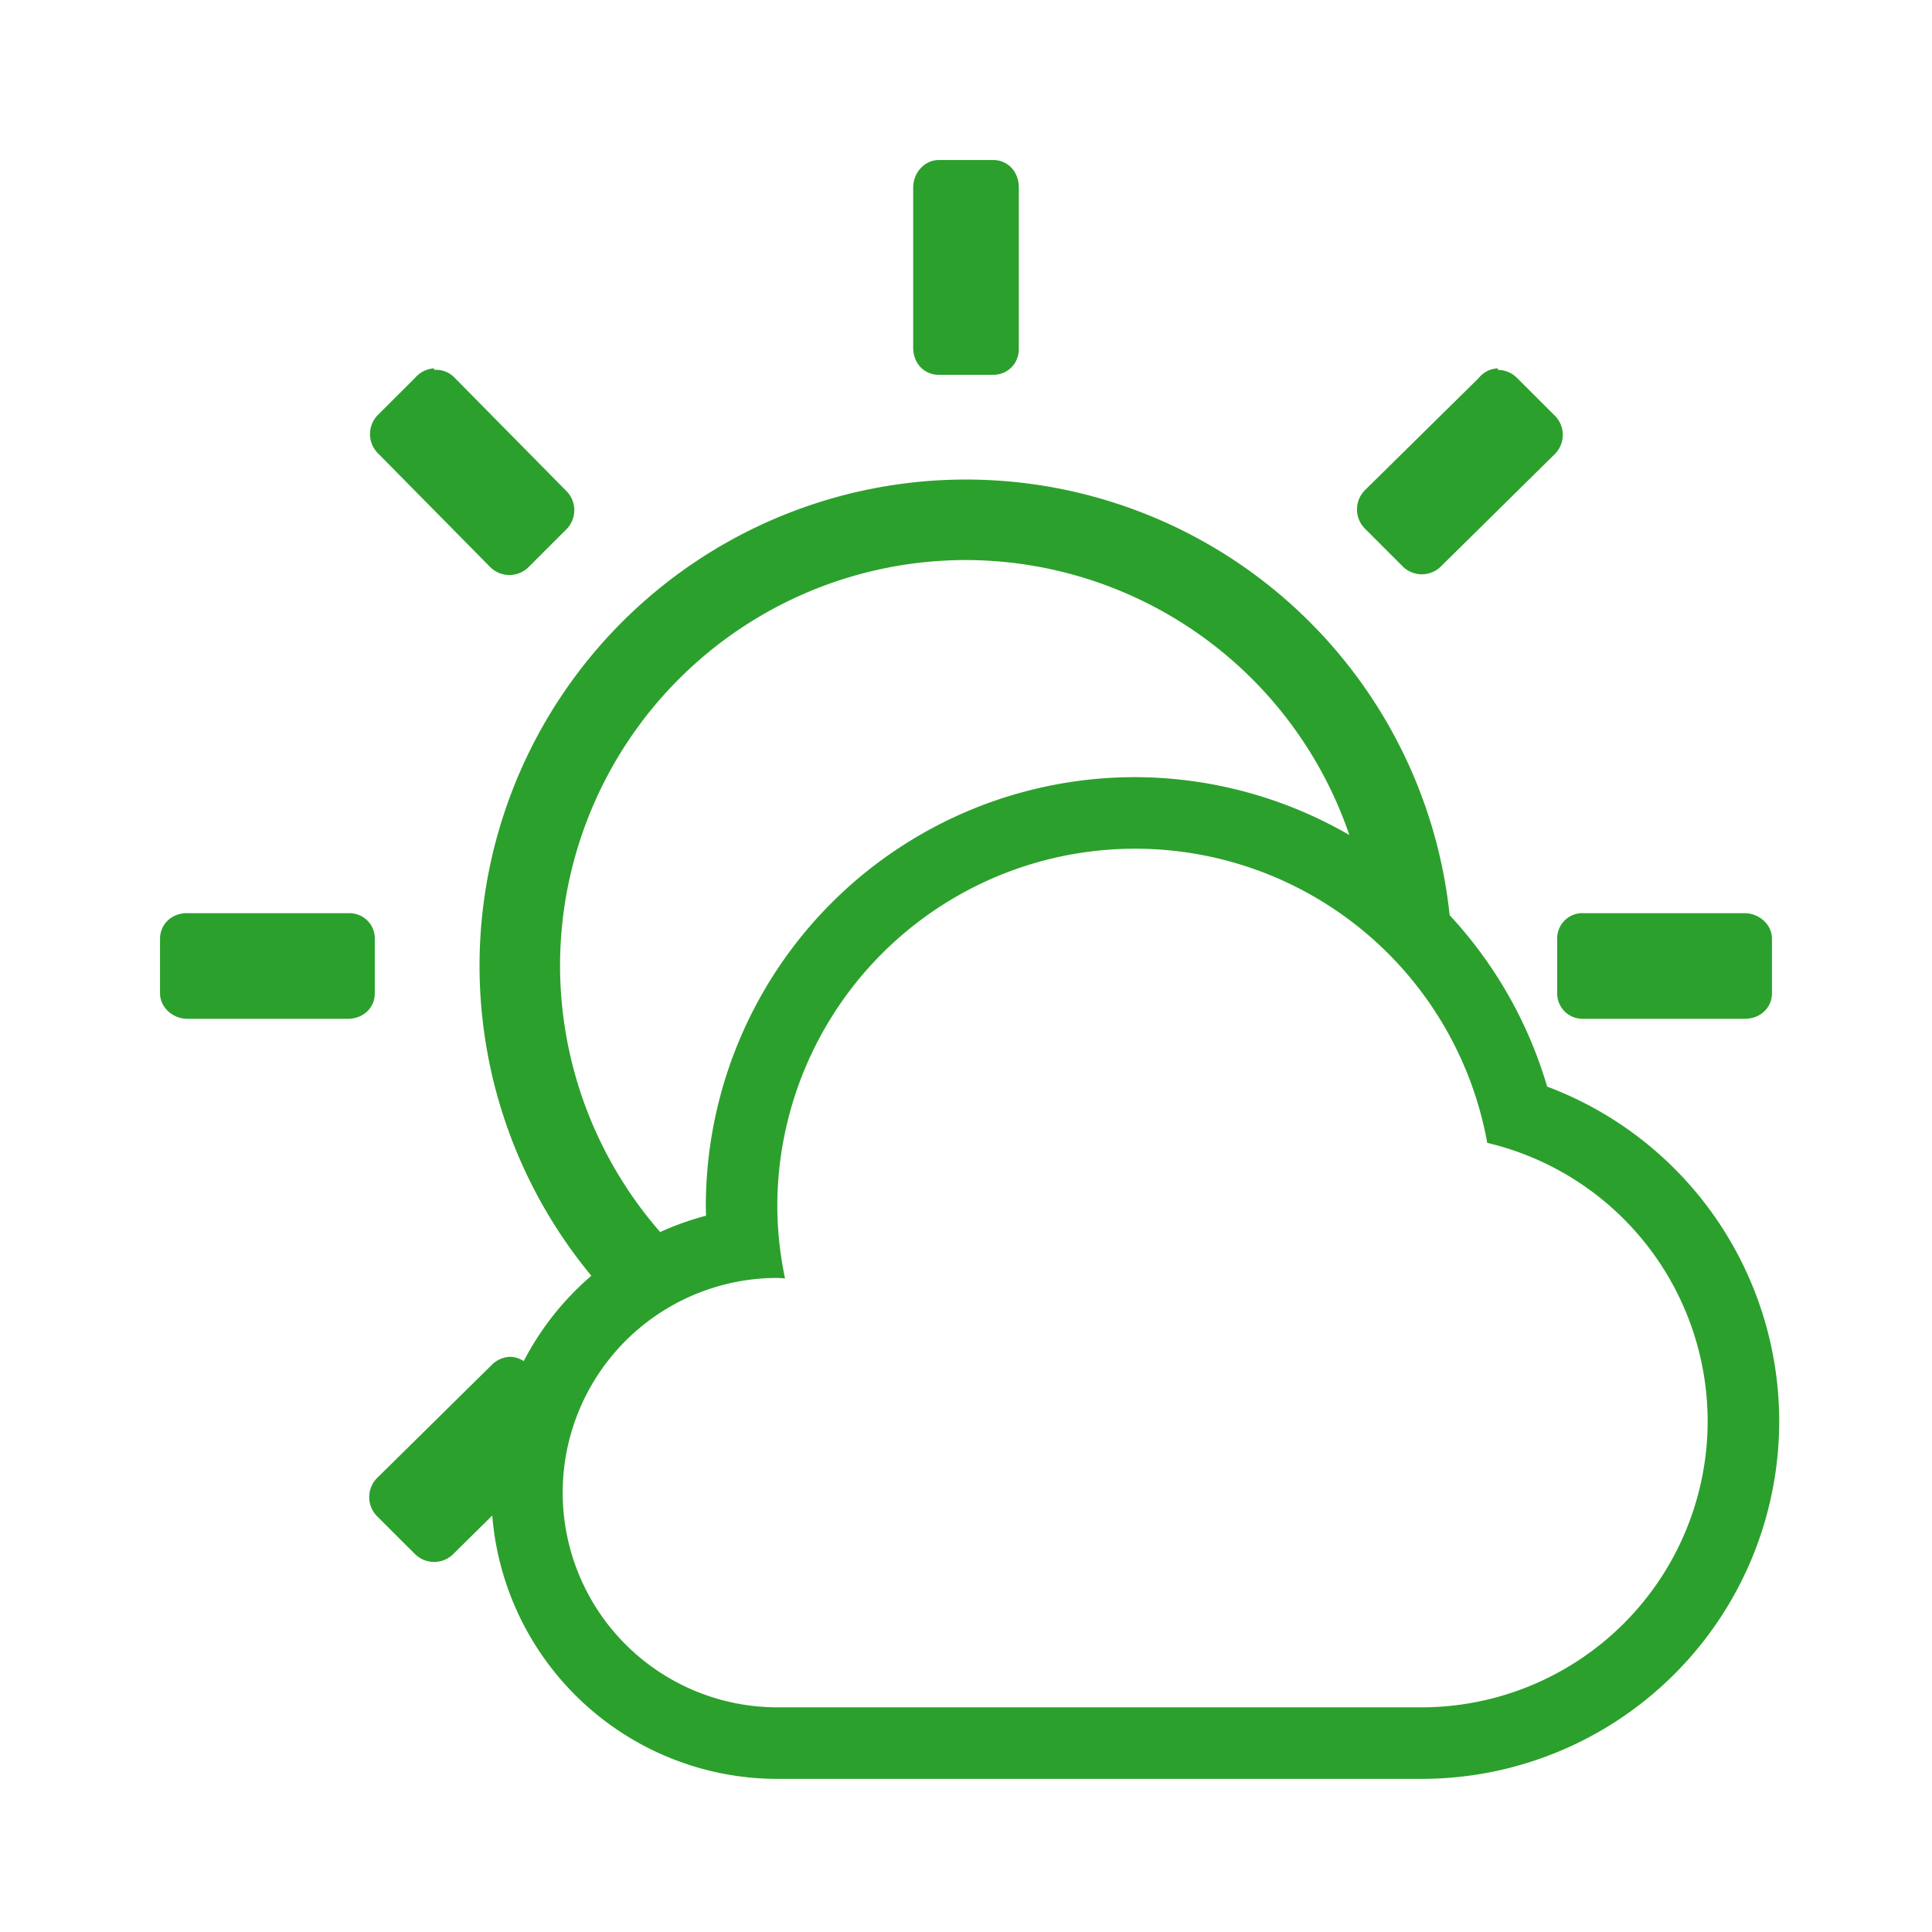 <svg xmlns="http://www.w3.org/2000/svg" width="24" height="24"><path d="M11.662 1.988c-.179 0-.318.161-.318.34v1.99c0 .2.14.338.318.338h.676c.179 0 .318-.14.318-.318v-2.01c0-.199-.14-.34-.318-.34h-.676zm-6.27 2.588a.338.338 0 0 0-.238.12l-.459.458a.338.338 0 0 0 0 .477L6.09 7.045a.338.338 0 0 0 .476 0l.479-.479a.338.338 0 0 0 0-.457L5.65 4.695a.318.318 0 0 0-.257-.1v-.019zm13.215 0a.318.318 0 0 0-.238.12L16.955 6.09a.338.338 0 0 0 0 .476l.479.479a.338.338 0 0 0 .457 0l1.414-1.395a.338.338 0 0 0 0-.496l-.46-.459a.338.338 0 0 0-.238-.1v-.019zM12 5.957A6.044 6.044 0 0 0 5.957 12a6.044 6.044 0 0 0 1.389 3.848 3.556 3.556 0 0 0-.84 1.06.338.338 0 0 0-.158-.053h-.02a.338.338 0 0 0-.219.1L4.695 18.35a.338.338 0 0 0 0 .496l.46.459a.338.338 0 0 0 .476 0l.484-.479a3.556 3.556 0 0 0 3.541 3.272h8a4.444 4.444 0 0 0 4.446-4.446 4.444 4.444 0 0 0-2.883-4.154 5.333 5.333 0 0 0-1.211-2.129A6.044 6.044 0 0 0 12 5.957zm0 1a5.044 5.044 0 0 1 4.762 3.416 5.333 5.333 0 0 0-2.66-.719 5.333 5.333 0 0 0-5.334 5.332 5.333 5.333 0 0 0 .003.116 3.556 3.556 0 0 0-.57.203A5.044 5.044 0 0 1 6.957 12 5.044 5.044 0 0 1 12 6.957zm2.102 3.586a4.444 4.444 0 0 1 4.373 3.654 3.556 3.556 0 0 1 2.738 3.457 3.556 3.556 0 0 1-3.557 3.555h-8a2.667 2.667 0 0 1-2.666-2.666 2.667 2.667 0 0 1 2.666-2.668 2.667 2.667 0 0 1 .096.006 4.444 4.444 0 0 1-.096-.895 4.444 4.444 0 0 1 4.446-4.443zm-11.774.8c-.199 0-.34.14-.34.32v.675c0 .179.161.318.34.318h1.99c.2 0 .338-.14.338-.318v-.676a.314.314 0 0 0-.318-.318h-2.01zm17.334 0a.314.314 0 0 0-.318.32v.675c0 .179.14.318.318.318h2.01c.199 0 .34-.14.34-.318v-.676c0-.179-.161-.318-.34-.318h-2.01z" fill="#2ca02c"/></svg>
